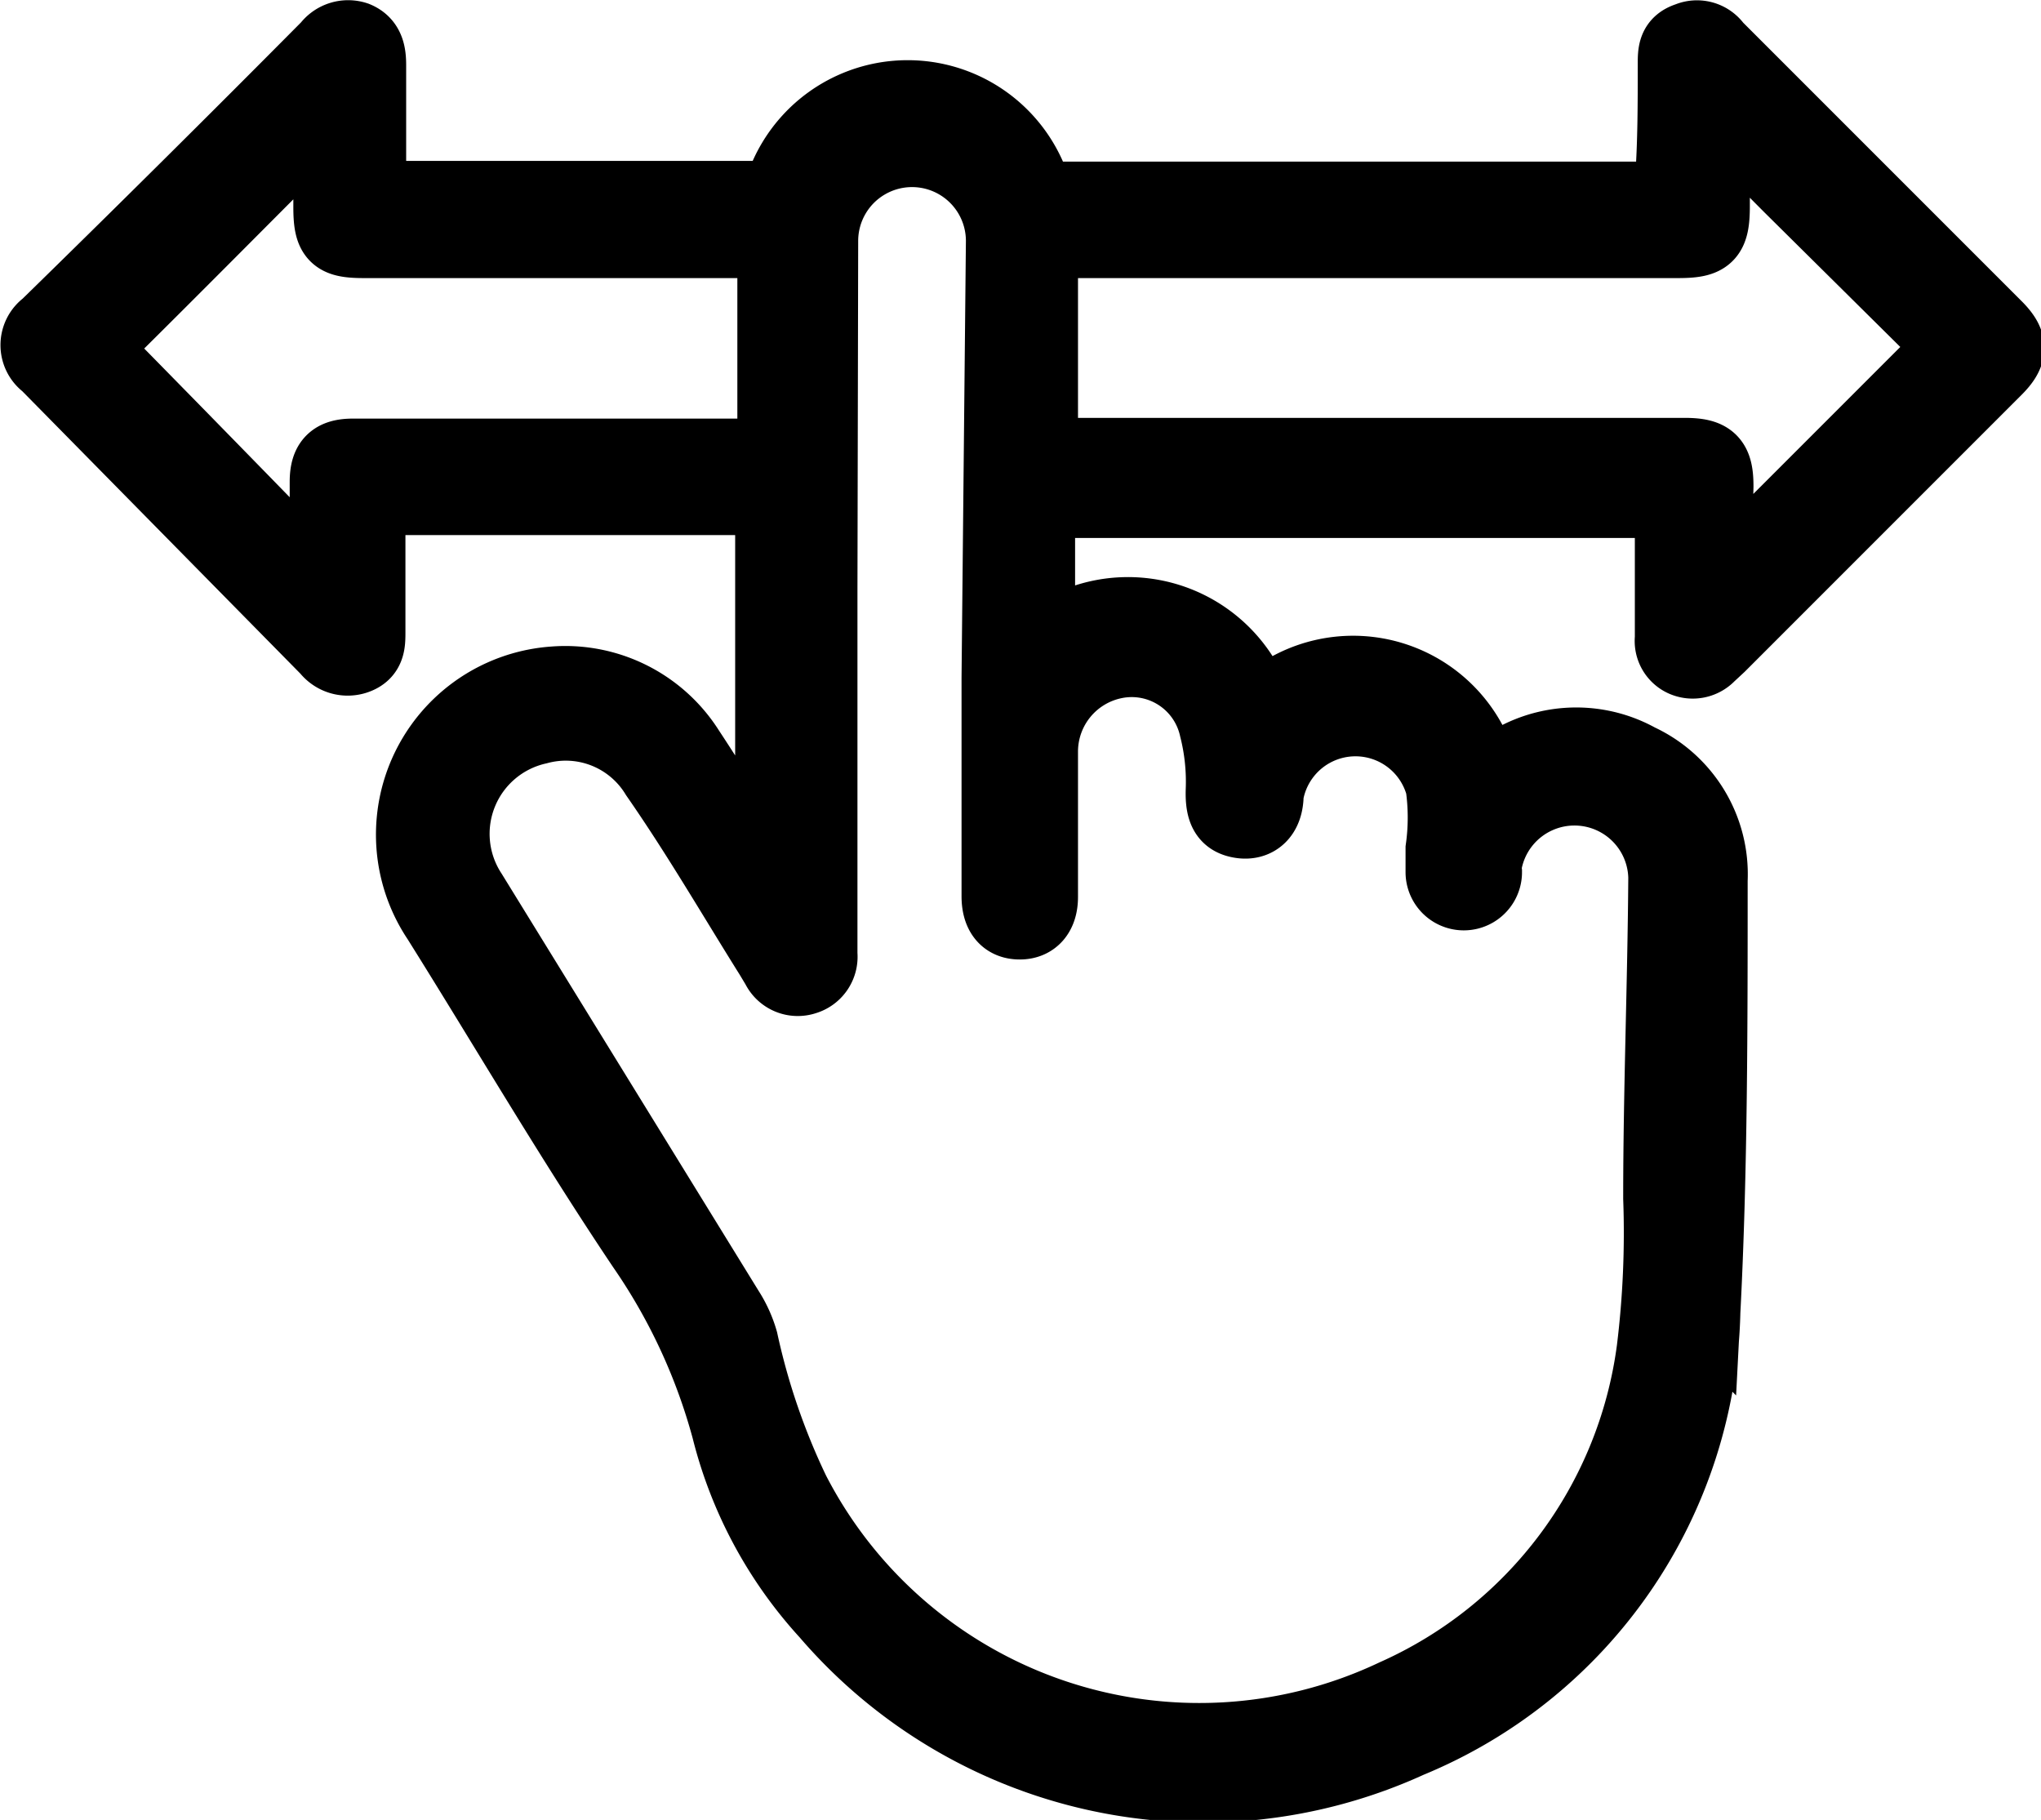<svg xmlns="http://www.w3.org/2000/svg" viewBox="0 0 28.04 25"><defs><style>.cls-1{stroke:#000;stroke-miterlimit:10;}</style></defs><g id="Layer_2" data-name="Layer 2"><g id="Layer_1-2" data-name="Layer 1"><path class="cls-1" d="M14.28,8.88a1.86,1.86,0,0,1,3,.88,3.55,3.55,0,0,1,.31-.23,1.83,1.83,0,0,1,2.75,1c.06.16.1.15.22.07a1.76,1.76,0,0,1,1.95-.16,1.73,1.73,0,0,1,1,1.65c0,2,0,4-.1,5.93a6.54,6.54,0,0,1-4.05,5.9,6.81,6.81,0,0,1-8-1.76A5.84,5.84,0,0,1,10,19.63a8.15,8.15,0,0,0-1.16-2.5c-1-1.49-1.88-3-2.82-4.5A2.09,2.09,0,0,1,7.61,9.38a2,2,0,0,1,1.85.93c.37.56.72,1.14,1.08,1.7.09,0,.06-.09.06-.14,0-1.61,0-3.21,0-4.82,0-.15,0-.2-.2-.2H5.28c-.18,0-.21.06-.21.22,0,.54,0,1.08,0,1.61,0,.16,0,.3-.19.36a.35.35,0,0,1-.38-.12L.64,5a.32.32,0,0,1,0-.52C1.92,3.23,3.22,1.94,4.51.64A.34.34,0,0,1,4.89.52c.17.07.19.22.19.38,0,.53,0,1.07,0,1.61,0,.16,0,.2.21.2H10.5a.21.21,0,0,0,.24-.15,1.83,1.83,0,0,1,3.46,0,.22.22,0,0,0,.25.16h8.3c.17,0,.21-.06.21-.22C23,2,23,1.41,23,.88c0-.16,0-.29.19-.35a.31.31,0,0,1,.38.11l3.85,3.85c.22.22.22.36,0,.58l-3.8,3.8L23.48,9a.31.31,0,0,1-.35.07.29.29,0,0,1-.17-.3c0-.54,0-1.09,0-1.63,0-.2-.05-.26-.25-.25H14.5c-.17,0-.23,0-.23.22,0,.54,0,1.07,0,1.61A1.56,1.56,0,0,0,14.28,8.88Zm-3-.77h0v5a.31.31,0,0,1-.22.33.31.31,0,0,1-.38-.16l-.09-.15c-.52-.83-1-1.66-1.57-2.48A1.46,1.46,0,0,0,7.39,10a1.49,1.49,0,0,0-.92,2.27L10,18a1.59,1.59,0,0,1,.19.42,9.38,9.38,0,0,0,.71,2.07,6.27,6.27,0,0,0,8.26,2.8,6.07,6.07,0,0,0,3.55-4.75,13.12,13.12,0,0,0,.09-2.08c0-1.47.06-2.94.07-4.41a1.24,1.24,0,0,0-2.46-.19.5.5,0,0,0,0,.12.3.3,0,0,1-.6,0c0-.1,0-.21,0-.32a3.12,3.12,0,0,0,0-.86,1.23,1.23,0,0,0-2.4.11c0,.29-.16.41-.36.38s-.27-.15-.26-.44a3,3,0,0,0-.09-.85,1.18,1.18,0,0,0-1.39-.9,1.25,1.25,0,0,0-1,1.22c0,.66,0,1.31,0,2,0,.23-.11.36-.3.36s-.3-.12-.3-.37c0-1,0-2,0-3l.06-6a1.24,1.24,0,1,0-2.48,0ZM23.56,8l.13-.11,3-3c.13-.13,0-.18,0-.25L24.6,2.57c-.33-.33-.66-.67-1-1l-.06,0V2.83c0,.42-.08.49-.49.49H14.54c-.19,0-.24.05-.23.24,0,.77,0,1.54,0,2.32,0,.42,0,.36.37.36h8.46c.36,0,.45.09.45.44ZM4.41,8l.07,0V6.62c0-.27.1-.37.37-.37H10.4c.18,0,.23-.06.23-.23q0-1.26,0-2.52c0-.14,0-.2-.18-.18a.75.75,0,0,1-.15,0H5c-.4,0-.47-.07-.47-.48V1.75c0-.06,0-.12-.05-.16l-.17.16c-1,1-1.91,1.92-2.87,2.87-.14.14-.12.2,0,.33Q2.58,6.11,3.73,7.29C4,7.52,4.18,7.76,4.41,8Z"/></g></g></svg>